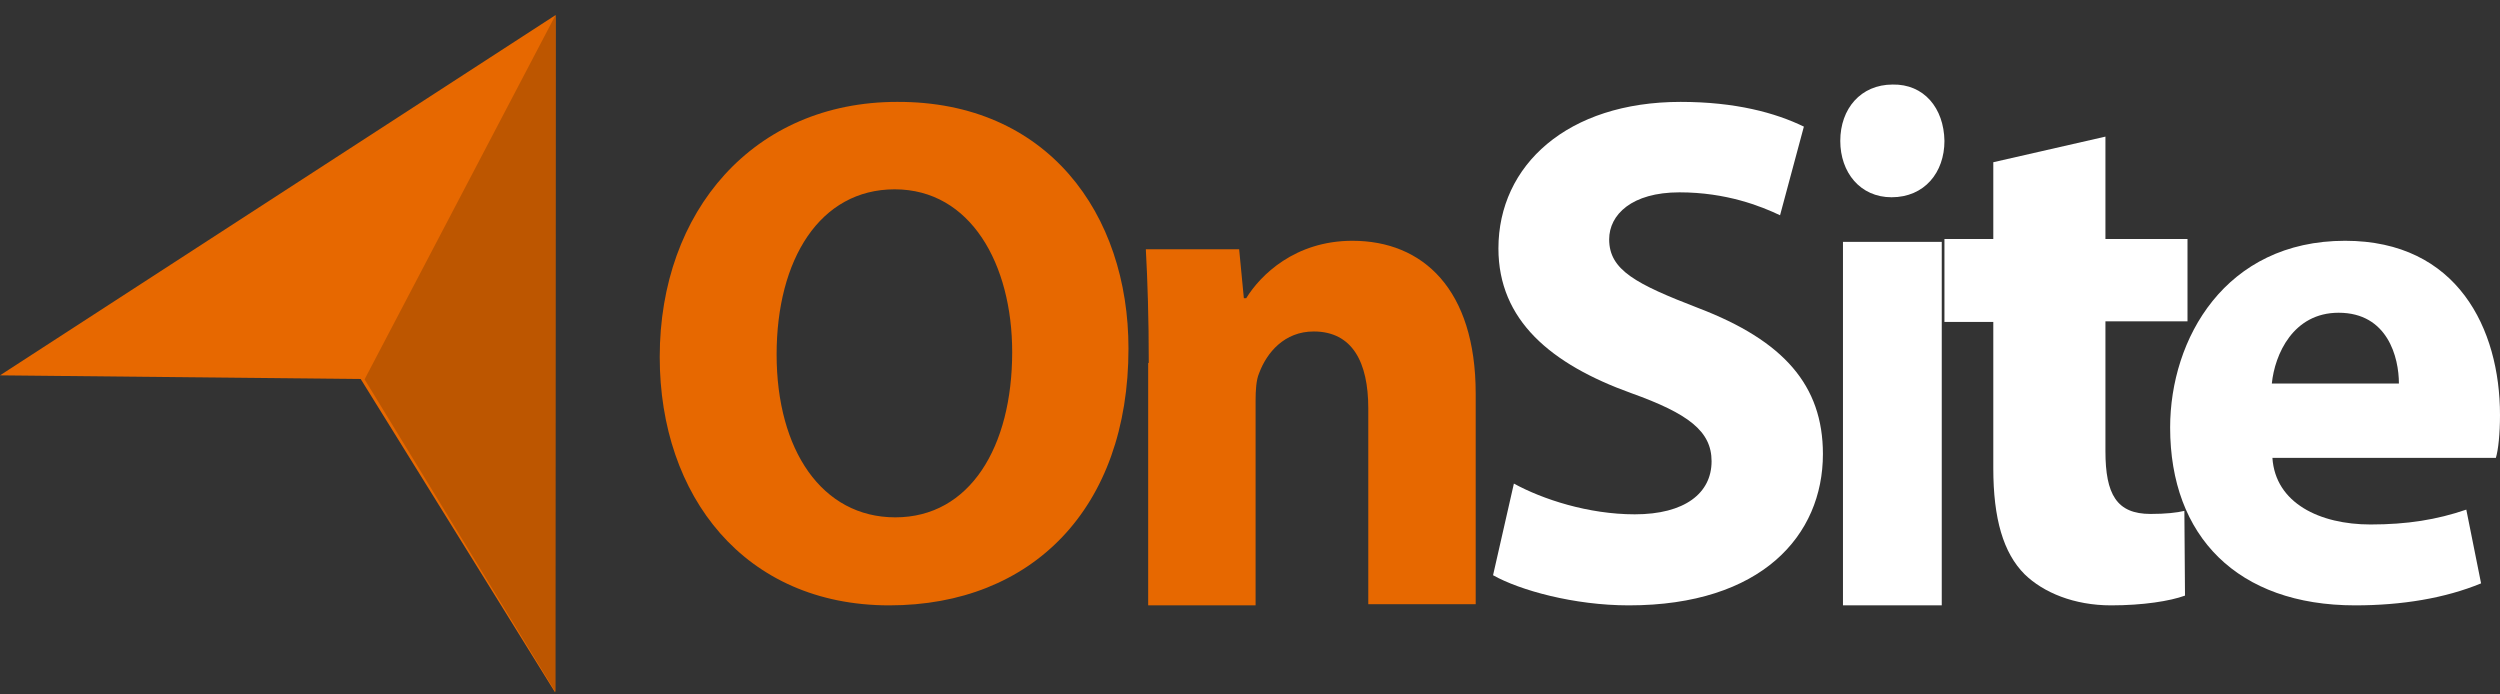 <svg width="144" height="40" viewBox="0 0 144 40" fill="none" xmlns="http://www.w3.org/2000/svg">
<rect x="0" y="0" width="144" height="40" fill="#333333" stroke="none"/>
<path d="M65 20.074C65 29.278 59.447 34.869 51.222 34.869C42.893 34.869 38 28.583 38 20.56C38 12.156 43.414 5.869 51.673 5.869C60.315 5.835 65 12.294 65 20.074ZM44.733 20.421C44.733 25.909 47.336 29.799 51.569 29.799C55.873 29.799 58.302 25.735 58.302 20.282C58.302 15.212 55.907 10.905 51.535 10.905C47.231 10.905 44.733 14.934 44.733 20.421Z" fill="#E76800"/>
<path d="M66.169 20.904C66.169 18.362 66.101 16.203 66 14.357H71.375L71.646 17.178H71.781C72.593 15.854 74.587 13.869 77.9 13.869C81.957 13.869 85 16.655 85 22.68V34.8H78.813V23.516C78.813 20.869 77.9 19.093 75.669 19.093C73.979 19.093 72.964 20.312 72.525 21.496C72.356 21.879 72.322 22.506 72.322 23.063V34.869H66.135V20.904H66.169Z" fill="#E76800"/>
<path d="M87.2 27.854C88.847 28.757 91.487 29.625 94.162 29.625C97.043 29.625 98.587 28.409 98.587 26.569C98.587 24.832 97.249 23.825 93.957 22.644C89.327 20.977 86.309 18.442 86.309 14.309C86.309 9.516 90.287 5.869 96.803 5.869C99.959 5.869 102.256 6.494 103.903 7.293L102.531 12.399C101.433 11.878 99.444 11.079 96.735 11.079C93.991 11.079 92.688 12.364 92.688 13.788C92.688 15.559 94.231 16.358 97.832 17.747C102.736 19.623 105 22.193 105 26.152C105 30.84 101.468 34.869 93.82 34.869C90.664 34.869 87.543 34.001 86 33.133L87.2 27.854Z" fill="white"/>
<path d="M112 8.116C112 9.935 110.85 11.362 108.953 11.362C107.15 11.362 106 9.935 106 8.116C106 6.261 107.181 4.87 109.016 4.87C110.819 4.834 111.969 6.225 112 8.116ZM106.155 34.869V13.93H111.845V34.869H106.155Z" fill="white"/>
<path d="M121.273 7.869V13.768H126V18.508H121.273V25.986C121.273 28.479 121.923 29.603 123.871 29.603C124.737 29.603 125.387 29.532 125.82 29.427L125.856 34.307C124.99 34.623 123.438 34.869 121.598 34.869C119.469 34.869 117.701 34.132 116.619 33.079C115.392 31.85 114.814 29.884 114.814 26.969V18.543H112V13.768H114.814V9.344L121.273 7.869Z" fill="white"/>
<path d="M130.891 26.373C131.061 28.977 133.615 30.21 136.543 30.21C138.654 30.21 140.357 29.936 142.059 29.354L142.91 33.602C140.833 34.458 138.348 34.869 135.658 34.869C128.882 34.869 125 30.895 125 24.626C125 19.522 128.167 13.869 135.079 13.869C141.548 13.869 144 18.939 144 23.907C144 25.003 143.898 25.928 143.762 26.373H130.891ZM138.177 22.091C138.177 20.584 137.53 18.014 134.704 18.014C132.082 18.014 131.027 20.413 130.857 22.091H138.177Z" fill="white"/>
<path d="M31.966 39.869L32 0.869L0 21.62L20.776 21.831L31.966 39.869Z" fill="#E76800"/>
<path d="M32 0.869V39.869L21 21.85L32 0.869Z" fill="#BD5600"/>
</svg>
